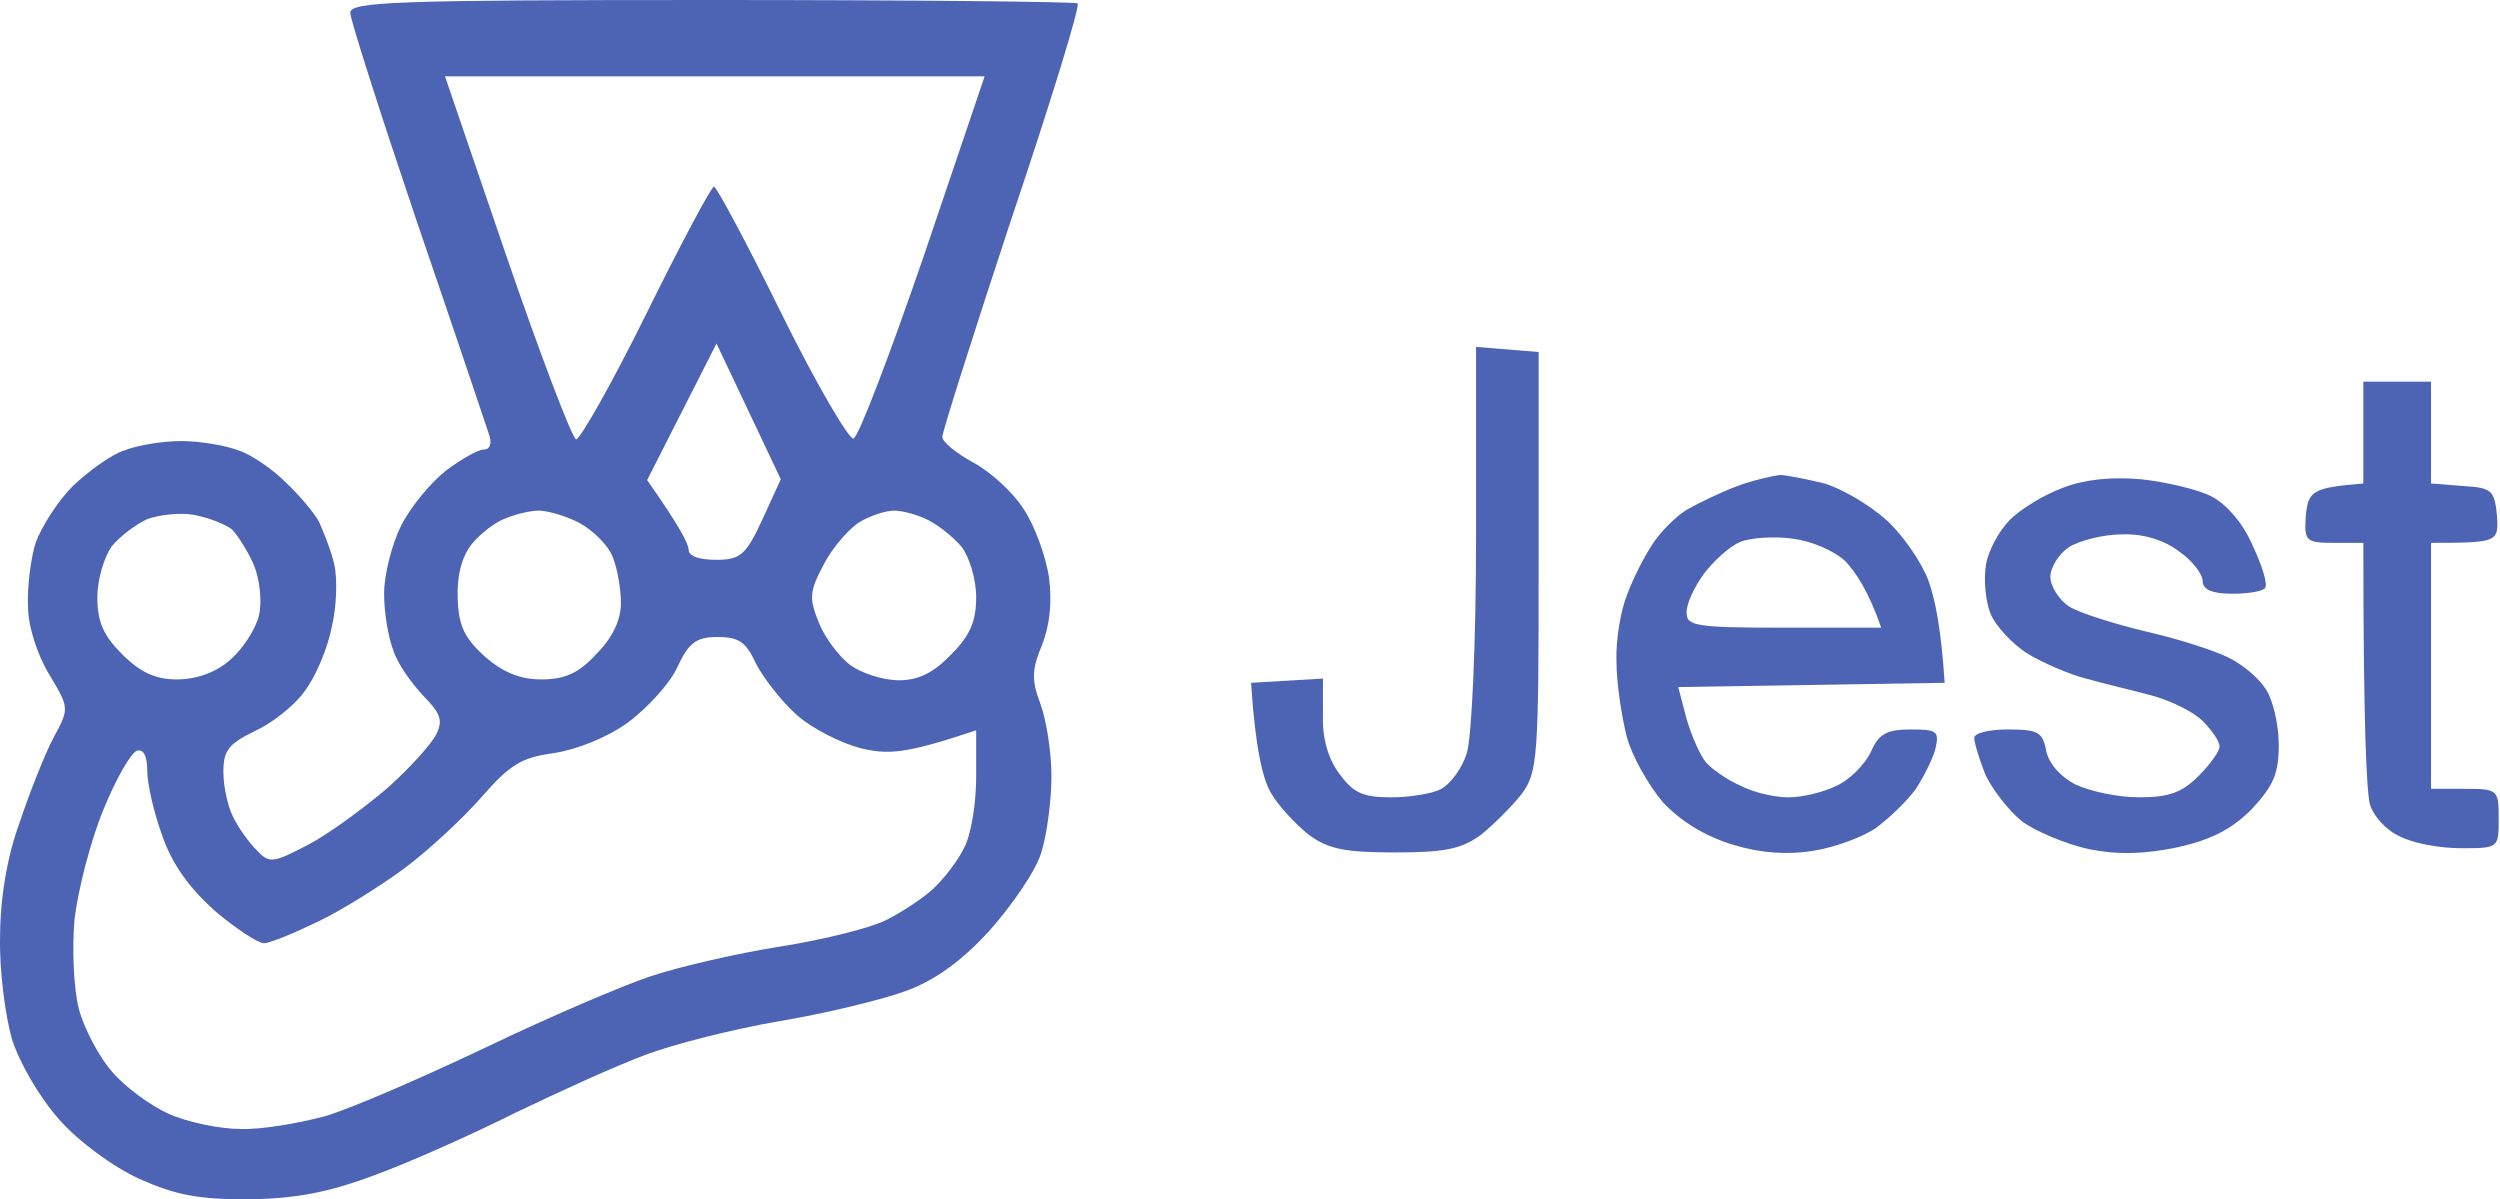 <svg width="1259" height="604" viewBox="0 0 1259 604" fill="currentColor" xmlns="http://www.w3.org/2000/svg">
<path fill-rule="evenodd" clip-rule="evenodd" d="M358.701 0C458.802 0 541.439 0.854 542.717 1.709C543.994 2.99 529.086 51.686 509.491 109.779C490.323 167.873 474.563 217.423 474.563 219.986C474.563 222.549 481.378 228.102 489.897 232.801C498.842 237.499 510.343 248.178 515.455 256.294C520.992 264.41 526.53 279.788 528.234 290.467C529.938 303.281 528.66 314.815 524.826 324.639C519.715 337.027 519.289 342.153 523.974 354.54C526.956 362.656 529.512 378.888 529.512 390.849C529.512 402.382 527.382 419.895 524.4 429.293C521.844 438.263 509.491 456.204 497.991 469.018C483.508 484.823 469.877 494.221 455.394 499.347C443.467 503.618 415.354 510.453 392.352 514.297C369.776 518.141 339.107 525.83 324.624 531.383C309.715 536.936 280.75 550.178 259.452 560.43C238.154 571.109 206.632 585.205 189.168 591.612C165.314 600.583 149.127 603.573 125.274 604C99.716 604 88.641 601.864 70.325 593.748C57.12 587.768 39.655 574.953 29.858 563.847C19.635 552.314 9.838 535.228 6.004 523.267C2.596 511.307 -0.385 488.24 0.041 472.009C0.041 452.786 3.448 431.856 9.838 414.342C14.949 398.965 22.617 379.743 26.876 371.627C34.97 356.676 34.97 356.676 24.747 339.59C18.783 329.765 14.097 315.242 14.097 305.417C13.671 296.02 15.375 281.496 17.931 273.38C20.913 265.265 29.006 252.45 36.673 244.761C44.341 237.499 55.842 228.956 62.657 226.82C69.047 224.257 81.825 222.122 91.197 222.122C100.568 222.122 113.347 224.257 120.162 226.82C126.551 228.956 137.201 236.218 143.59 242.625C150.405 249.033 158.073 258.003 160.628 262.702C162.758 267.4 166.592 276.798 168.296 284.059C170 291.321 169.574 305.417 167.018 316.096C164.888 326.775 158.925 340.871 153.387 348.133C148.276 355.395 136.775 364.365 128.255 368.209C115.05 374.617 112.495 378.034 112.495 388.713C112.495 395.975 114.625 405.799 117.18 410.925C119.736 416.478 125.274 424.167 129.107 428.011C135.497 434.846 137.201 434.846 155.091 425.448C165.74 419.895 183.63 406.653 195.131 396.829C206.632 386.577 217.707 374.19 219.837 369.491C223.245 362.656 221.541 358.812 213.022 350.269C207.484 344.289 200.243 334.464 198.113 327.629C195.557 321.222 193.428 308.407 193.428 299.01C193.428 289.612 197.261 274.235 201.947 264.837C206.632 255.44 216.855 243.052 224.523 237.072C231.764 231.519 240.709 226.393 243.691 226.393C246.673 226.393 247.951 223.403 246.247 218.704C244.969 214.86 228.782 166.591 210.04 111.915C191.724 57.666 176.389 9.825 176.389 6.407C176.389 0.854 199.391 0 358.701 0ZM255.192 129.429C272.231 178.979 287.991 220.413 290.121 221.267C291.825 221.694 308.011 193.502 325.476 158.048C342.94 122.594 358.275 93.975 359.553 93.975C360.831 93.975 376.165 122.594 393.63 158.048C411.094 193.502 427.707 221.694 429.837 220.84C432.392 219.986 448.153 178.552 465.191 129.001L495.861 38.444H224.097L255.192 129.429ZM325.902 241.771C342.088 264.837 346.774 273.808 346.774 276.798C346.774 280.215 352.311 281.924 360.831 281.924C372.758 281.924 375.739 279.361 383.833 261.847L393.204 241.344L360.831 172.999L325.902 241.771ZM56.268 275.089C52.434 280.642 49.026 291.748 49.026 300.719C49.026 313.106 52.008 319.941 61.379 329.338C70.75 338.735 78.418 342.153 89.067 342.153C98.864 342.153 108.661 338.736 115.902 332.328C122.292 326.775 128.681 316.951 130.385 310.116C132.089 302.854 130.811 291.748 127.829 284.487C124.848 277.652 119.736 269.536 116.754 266.546C113.347 263.983 104.827 260.566 97.586 259.284C90.771 258.003 80.122 259.284 74.158 261.42C68.621 263.983 60.527 269.963 56.268 275.089ZM237.728 273.808C232.616 280.215 230.06 289.612 230.486 301.146C230.912 315.242 233.894 321.222 244.117 330.62C253.488 338.736 262.007 342.153 272.656 342.153C284.157 342.153 291.399 339.163 300.344 329.338C308.437 321.222 312.697 312.252 312.697 303.709C312.697 296.874 310.993 286.195 308.437 280.215C306.308 274.662 298.64 266.973 291.399 263.129C284.583 259.711 275.638 257.149 271.379 257.149C267.119 257.149 259.878 258.857 254.766 260.993C249.655 262.702 241.987 268.682 237.728 273.808ZM414.928 284.059C407.687 297.728 407.261 301.146 412.372 313.533C415.354 321.222 422.595 330.62 428.133 334.891C434.096 339.163 444.745 342.58 452.839 342.58C462.636 342.58 470.303 338.735 479.248 329.338C488.619 319.941 491.601 312.679 491.601 300.719C491.601 291.748 488.193 280.642 484.36 275.516C480.1 270.39 472.433 264.41 467.321 261.847C462.21 259.284 454.542 257.149 450.283 257.149C446.023 257.149 438.356 259.711 433.244 262.702C428.133 265.692 419.613 275.089 414.928 284.059ZM316.105 363.938C305.456 371.627 290.121 377.607 278.62 379.315C262.859 381.451 256.896 384.868 242.413 401.528C233.042 412.207 216.004 428.011 204.077 436.982C192.576 445.525 172.981 457.912 160.628 463.893C148.276 469.873 135.923 474.999 132.941 474.999C129.959 474.999 118.884 467.737 108.235 458.767C95.456 447.233 86.937 435.7 81.825 421.177C77.566 409.644 74.158 394.693 74.158 388.286C74.158 381.024 72.454 377.18 69.047 378.034C66.065 378.888 58.398 392.13 52.008 407.935C45.619 423.313 39.229 448.515 37.525 463.038C36.248 477.989 37.099 497.638 39.655 507.89C42.211 517.714 49.878 532.238 56.268 539.499C62.657 547.188 75.436 556.586 84.807 560.857C94.178 565.129 110.791 568.546 121.014 568.546C131.663 568.973 150.831 565.556 163.61 562.139C176.815 558.294 213.022 542.489 244.543 527.539C276.49 512.161 313.549 496.356 327.606 491.658C341.662 486.959 371.054 480.124 392.778 476.707C414.502 473.29 438.356 467.31 446.023 463.465C453.69 459.621 464.34 452.786 469.877 447.661C475.415 442.535 482.656 433.137 485.638 426.73C489.045 420.323 491.601 404.518 491.601 391.276V367.782C455.82 379.743 447.301 380.17 433.244 376.752C423.447 374.19 408.964 366.928 401.297 360.093C393.63 353.259 384.685 341.726 380.851 334.464C375.739 323.358 372.332 320.795 361.257 320.795C350.608 320.795 346.774 323.785 341.236 335.745C337.403 344.289 325.902 356.676 316.105 363.938Z" fill="#4d64b5"/>
<path d="M1012.13 261.847C1017.66 256.294 1029.59 249.032 1038.96 245.615C1050.04 241.343 1063.67 240.062 1078.15 241.343C1090.5 242.625 1106.69 246.469 1113.51 249.886C1121.17 253.731 1129.69 263.555 1134.38 274.662C1139.06 284.486 1142.05 293.884 1140.77 296.019C1139.92 297.728 1132.25 299.01 1124.16 299.01C1113.93 299.01 1109.25 296.874 1109.25 292.602C1109.25 289.185 1104.14 282.35 1097.32 277.652C1090.08 272.099 1079.43 268.681 1068.78 269.109C1059.41 269.109 1047.48 272.099 1041.94 275.516C1036.83 278.933 1032.57 285.768 1032.57 290.466C1032.57 295.165 1036.83 302 1041.94 305.417C1047.48 308.834 1065.37 314.387 1081.56 318.232C1098.17 322.076 1116.49 328.056 1122.88 331.473C1129.69 334.891 1137.79 341.725 1141.19 347.278C1144.6 352.404 1147.58 364.792 1147.58 375.043C1147.58 389.567 1145.03 395.547 1133.95 407.507C1123.73 417.759 1113.51 422.885 1096.47 426.729C1079.86 430.147 1066.65 430.574 1051.74 427.584C1040.24 425.021 1024.91 418.613 1018.09 413.488C1011.28 407.935 1003.18 397.256 999.774 389.994C996.793 382.305 994.237 374.189 994.237 371.626C994.237 369.063 1001.9 367.355 1011.28 367.355C1026.18 367.355 1028.74 368.636 1030.44 378.034C1031.72 384.441 1037.69 391.275 1045.35 395.12C1052.59 398.537 1066.65 401.527 1077.3 401.527C1092.63 401.527 1099.02 398.964 1107.12 390.848C1113.08 384.868 1117.77 378.461 1117.77 375.898C1117.77 373.335 1113.93 367.782 1109.25 363.083C1104.56 358.384 1093.06 352.831 1083.69 350.268C1074.32 347.705 1059.41 344.288 1050.46 341.725C1041.94 339.589 1028.31 333.609 1020.65 328.911C1013.41 324.212 1004.89 315.241 1002.33 308.834C999.774 302 998.923 291.321 1000.2 284.059C1001.48 276.797 1007.02 266.973 1012.13 261.847Z" fill="#4d64b5"/>
<path fill-rule="evenodd" clip-rule="evenodd" d="M896.266 239.208C899.674 239.208 909.897 241.344 918.842 243.48C927.361 246.043 941.418 254.159 949.937 261.848C958.031 269.109 967.828 283.205 971.235 292.603C974.643 302 977.625 317.378 979.329 343.862L845.151 345.998L849.41 362.229C851.966 370.773 856.226 380.597 859.207 384.014C861.763 387.005 869.431 392.558 876.246 395.548C882.635 398.965 893.284 401.528 900.526 401.528C907.767 401.528 918.416 398.965 925.232 395.548C931.621 392.558 939.288 384.869 942.27 378.461C946.104 369.491 950.363 367.355 962.29 367.355C975.495 367.355 976.773 368.21 974.643 377.18C973.365 382.306 968.68 391.276 964.846 397.256C960.586 403.237 951.641 411.78 944.826 416.906C938.01 421.604 923.954 426.73 913.305 428.439C900.526 430.575 886.895 429.72 872.838 425.449C858.781 421.177 846.855 413.915 837.483 404.091C830.242 395.548 821.723 380.597 819.167 370.773C816.611 360.521 814.055 343.862 814.055 333.183C813.629 322.504 816.185 307.126 819.593 299.01C822.575 290.894 828.538 279.361 832.372 273.808C836.205 267.828 843.873 260.139 849.41 256.722C855.374 253.304 866.875 247.751 874.968 244.761C883.061 241.771 892.858 239.635 896.266 239.208ZM857.93 289.186C853.244 295.593 848.984 304.563 849.41 308.835C849.41 315.242 854.522 316.097 898.396 316.097H947.382C940.992 297.729 934.603 288.331 929.491 282.778C923.528 277.225 912.453 272.527 902.656 271.245C893.284 269.964 881.357 270.818 876.246 272.954C871.134 275.089 863.041 282.351 857.93 289.186Z" fill="#4d64b5"/>
<path d="M738.66 379.316C741.215 371.627 743.345 322.504 743.345 269.963V174.707L774.866 177.27V282.778C774.866 381.451 774.44 388.713 766.347 399.819C761.662 405.799 752.29 415.197 745.901 420.323C736.104 427.584 727.585 429.293 702.453 429.293C677.321 429.293 668.802 427.584 659.005 420.323C652.615 415.197 643.67 405.799 639.836 398.965C636.003 392.13 632.169 377.18 630.039 343.862L666.246 341.726V360.094C665.82 371.627 668.802 382.306 674.765 389.995C681.581 399.392 686.692 401.528 700.323 401.528C709.694 401.528 721.195 399.819 725.881 397.256C730.566 394.693 736.53 386.577 738.66 379.316Z" fill="#4d64b5"/>
<path d="M1190.18 243.479V192.22H1224.26V243.479L1240.44 244.761C1254.93 245.615 1256.2 246.897 1257.48 259.711C1258.33 272.953 1257.91 273.38 1224.26 273.38V397.256H1241.29C1257.91 397.256 1258.33 397.683 1258.33 412.206C1258.33 427.157 1258.33 427.157 1239.17 427.157C1228.52 427.157 1214.89 424.594 1208.5 421.177C1201.68 418.187 1195.29 410.925 1193.59 405.372C1191.88 399.819 1190.18 367.782 1190.18 273.38H1175.27C1161.21 273.38 1160.36 272.526 1161.21 259.711C1162.49 247.324 1164.2 245.615 1190.18 243.479Z" fill="#4d64b5"/>
</svg>
